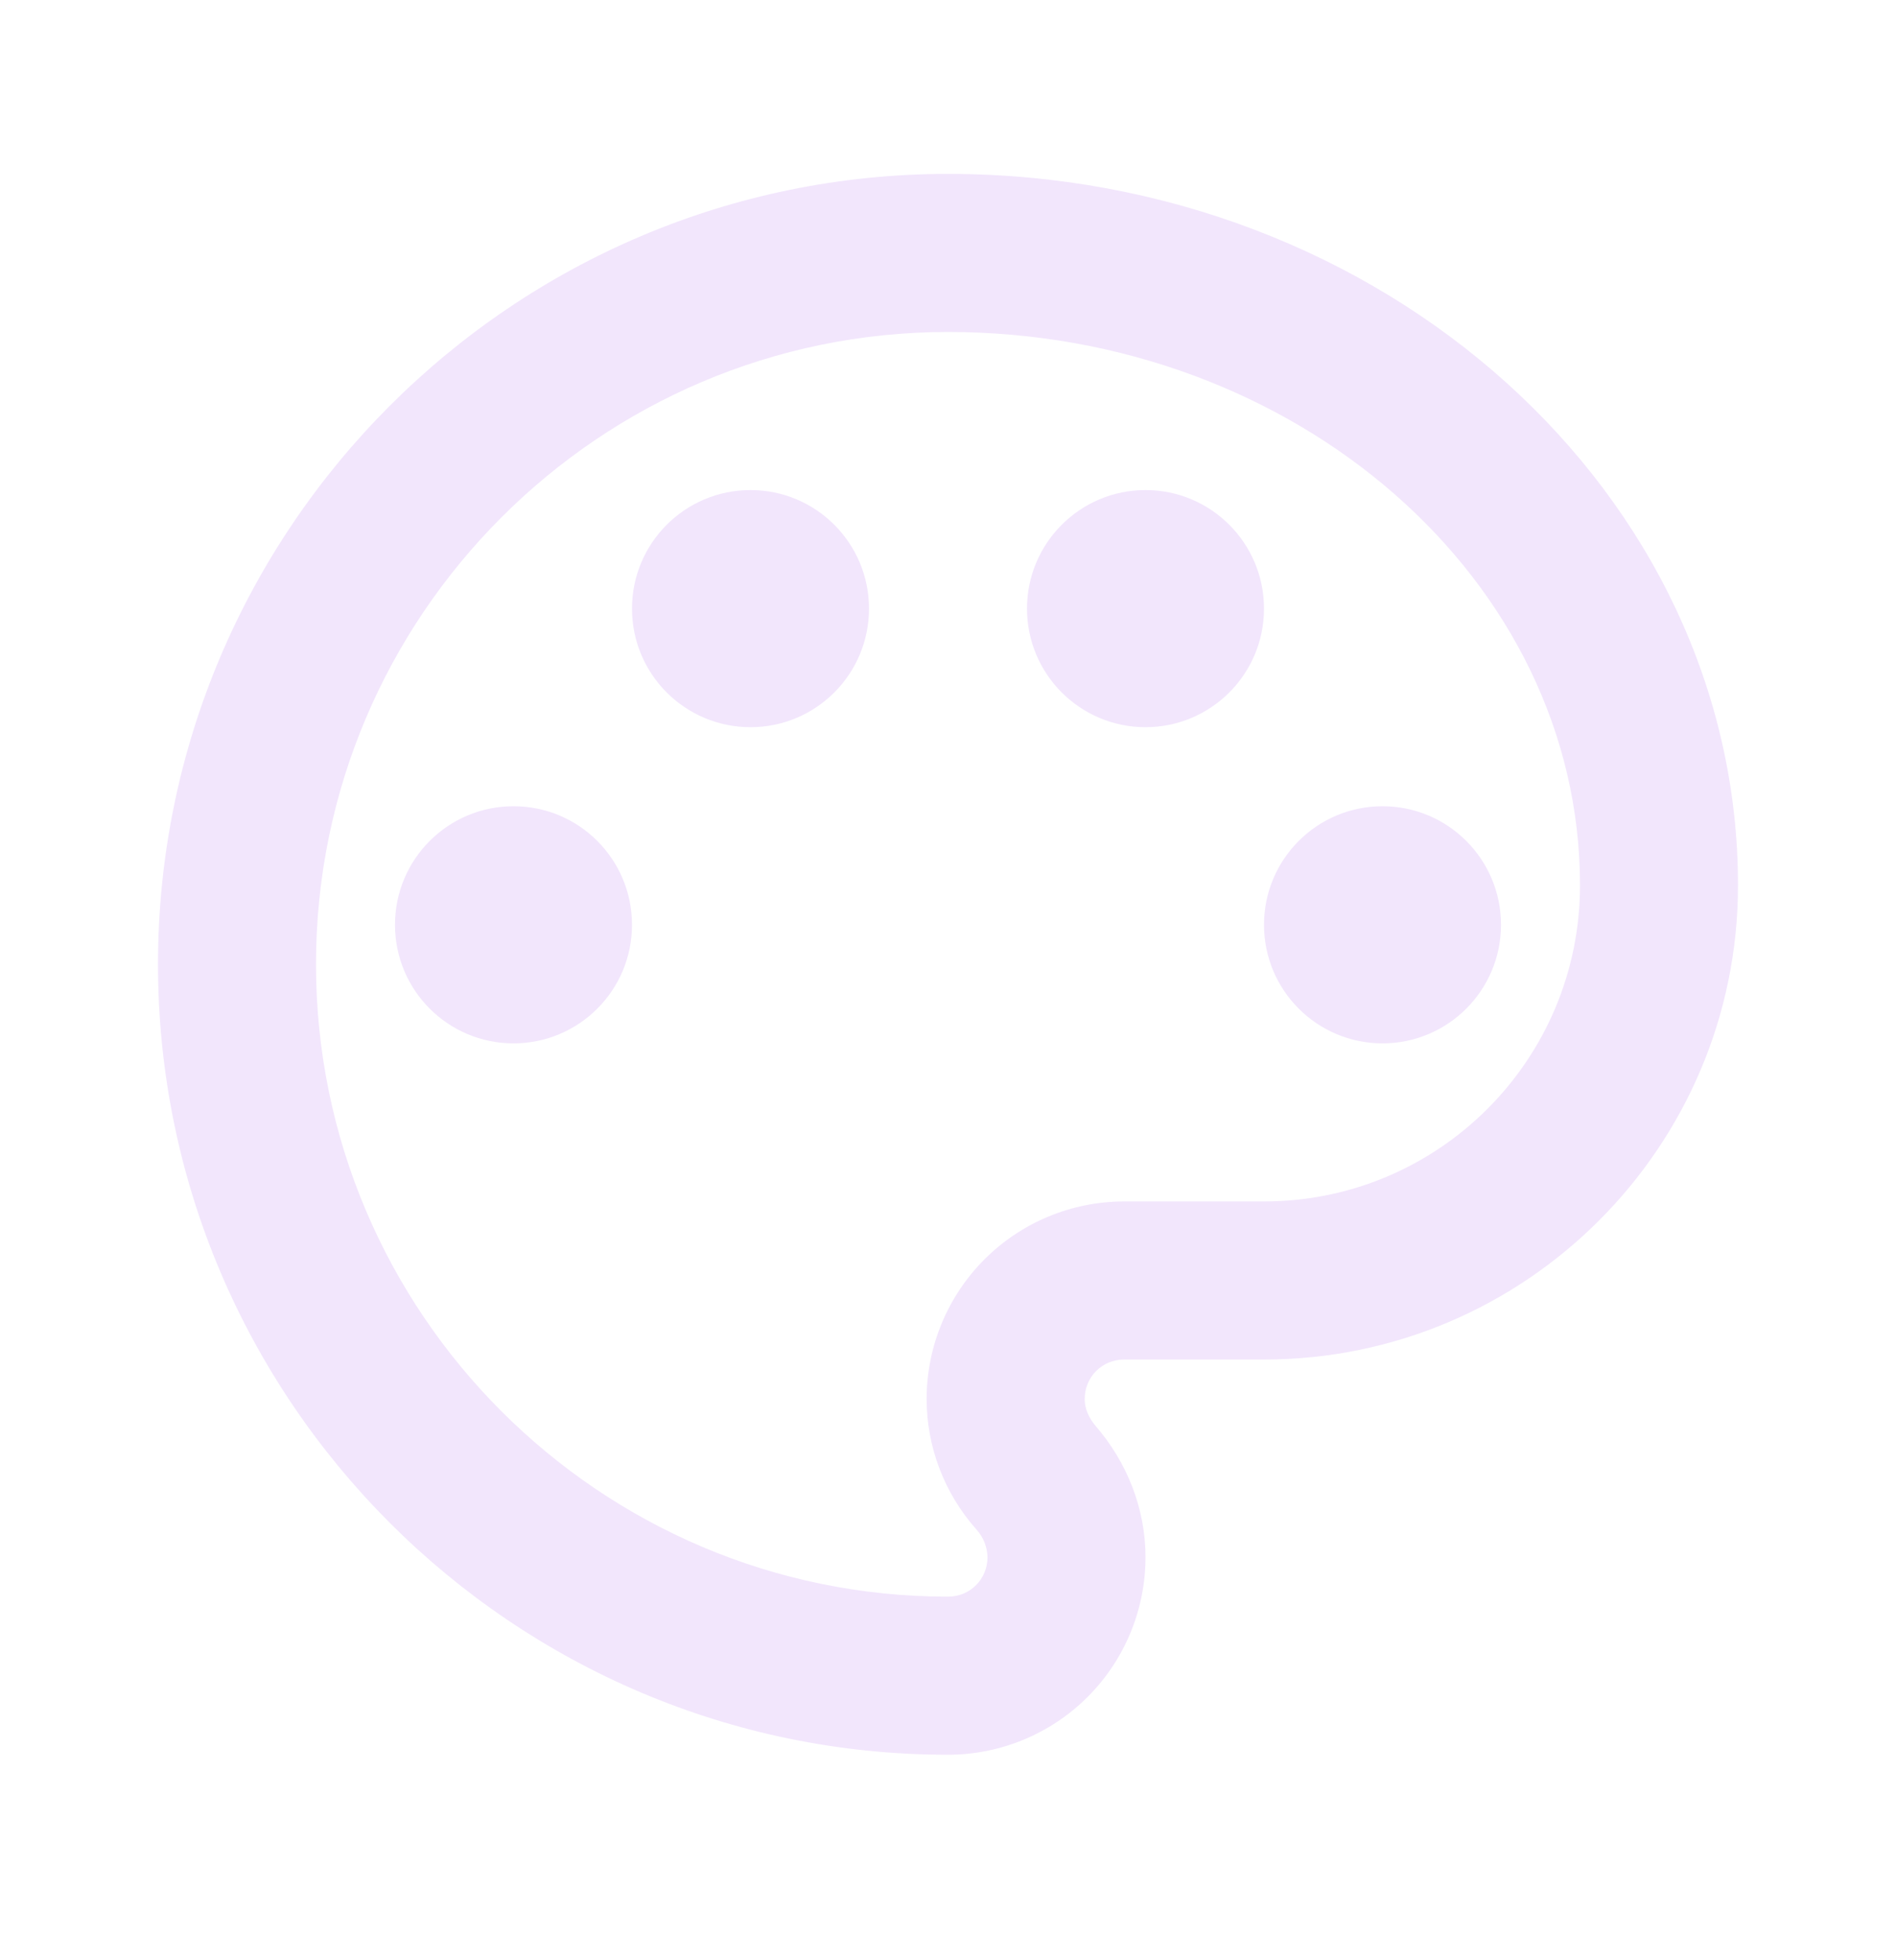 <svg width="30" height="31" viewBox="0 0 30 31" fill="none" xmlns="http://www.w3.org/2000/svg">
<path d="M15 27.75C8.113 27.75 2.5 22.137 2.5 15.25C2.5 8.363 8.113 2.75 15 2.75C21.887 2.75 27.5 7.8 27.5 14C27.5 18.137 24.137 21.5 20 21.5H17.788C17.438 21.5 17.163 21.775 17.163 22.125C17.163 22.275 17.225 22.413 17.325 22.538C17.837 23.125 18.125 23.863 18.125 24.625C18.125 25.454 17.796 26.249 17.21 26.835C16.624 27.421 15.829 27.75 15 27.75ZM15 5.25C9.488 5.25 5 9.738 5 15.25C5 20.762 9.488 25.25 15 25.25C15.35 25.25 15.625 24.975 15.625 24.625C15.621 24.463 15.559 24.308 15.45 24.188C14.938 23.613 14.662 22.875 14.662 22.125C14.662 21.296 14.992 20.501 15.578 19.915C16.164 19.329 16.959 19 17.788 19H20C22.762 19 25 16.762 25 14C25 9.175 20.512 5.25 15 5.25Z" fill="#F2E6FC"/>
<path d="M8.125 16.5C9.161 16.5 10 15.661 10 14.625C10 13.589 9.161 12.75 8.125 12.75C7.089 12.75 6.25 13.589 6.25 14.625C6.25 15.661 7.089 16.5 8.125 16.5Z" fill="#F2E6FC"/>
<path d="M11.875 11.5C12.911 11.5 13.75 10.661 13.75 9.625C13.75 8.589 12.911 7.75 11.875 7.75C10.839 7.75 10 8.589 10 9.625C10 10.661 10.839 11.5 11.875 11.5Z" fill="#F2E6FC"/>
<path d="M18.125 11.5C19.16 11.5 20 10.661 20 9.625C20 8.589 19.16 7.75 18.125 7.75C17.09 7.75 16.25 8.589 16.25 9.625C16.25 10.661 17.09 11.5 18.125 11.5Z" fill="#F2E6FC"/>
<path d="M21.875 16.5C22.91 16.5 23.75 15.661 23.75 14.625C23.75 13.589 22.91 12.75 21.875 12.75C20.84 12.75 20 13.589 20 14.625C20 15.661 20.84 16.5 21.875 16.5Z" fill="#F2E6FC"/>
</svg>
